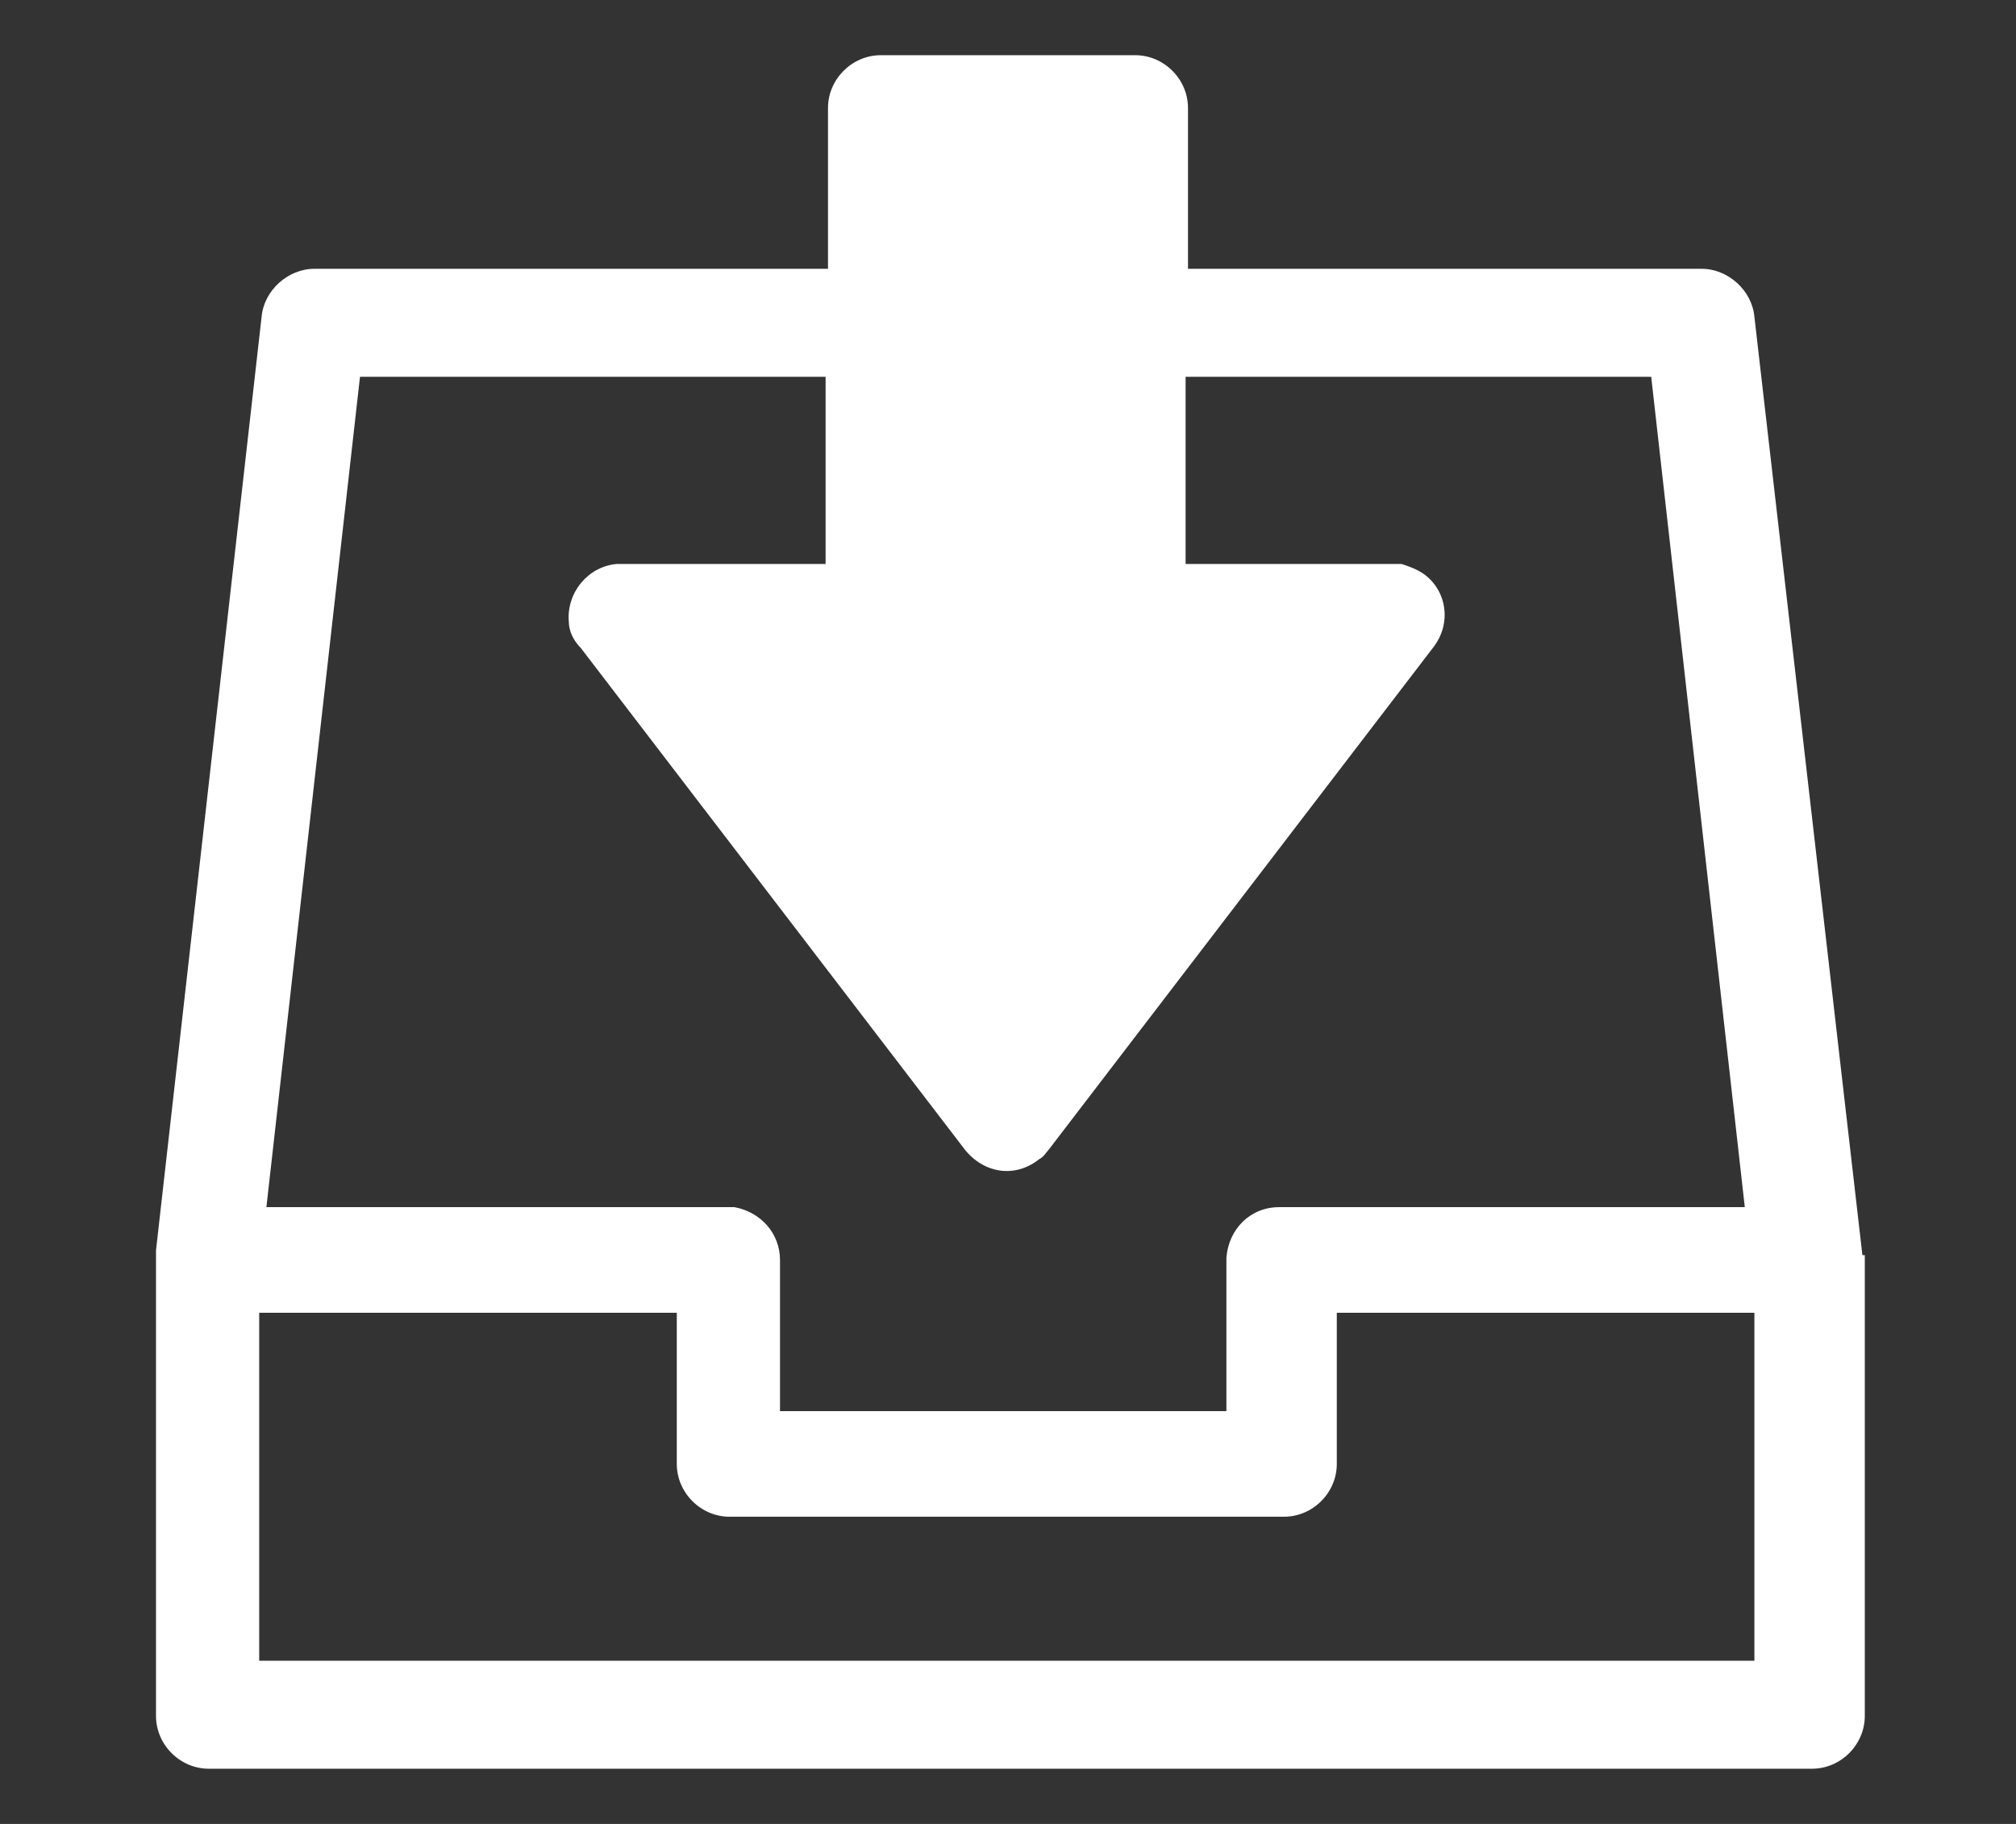 <?xml version="1.0" encoding="UTF-8"?>
<svg id="Layer_1" data-name="Layer 1" xmlns="http://www.w3.org/2000/svg" version="1.1" viewBox="0 0 84 76">
  <rect x="0" y="0" width="84" height="76" fill="#333333" stroke="none"/>
  <defs>
    <style>
      .cls-1 {
        fill: #fff;
        stroke-width: 0px;
      }
    </style>
  </defs>
  <path class="cls-1" d="M77.6,52.3h0s-4.5-39.1-4.5-39.1c-.1-1.1-1.1-2-2.2-2h-21.4v-6.7c0-1.2-1-2.2-2.2-2.2h-10.6c-1.2,0-2.2,1-2.2,2.2v6.7H13.1c-1.1,0-2.1.9-2.2,2l-4.4,38.9h0c0,.2,0,.3,0,.4v19c0,1.2,1,2.2,2.2,2.2h66.8c1.2,0,2.2-1,2.2-2.2v-19h0c0-.2,0-.2,0-.2ZM15,15.7h19.4v7.8h-8.5c0,0-.2,0-.2,0-1.2.1-2.1,1.2-2,2.4,0,.4.2.8.5,1.1l16,20.9c.8,1,2.1,1.2,3.1.4.2-.1.3-.3.4-.4l16-20.9c.8-1,.6-2.4-.4-3.1-.3-.2-.6-.3-.9-.4h-.2s0,0,0,0c0,0-.1,0-.2,0h-8.6v-7.8h19.4l3.9,34.6h-19.4c-1.2,0-2.1.9-2.2,2.1v6.4h-18.6v-6.3c0-1.1-.8-2-1.9-2.2,0,0-.2,0-.2,0,0,0,0,0-.1,0H11.1l3.9-34.6ZM73.2,69.2H10.8v-14.5h17.4v6.3c0,1.2,1,2.2,2.2,2.2h23.1c1.2,0,2.2-1,2.2-2.2v-6.3h17.4v14.5Z"/>
</svg>